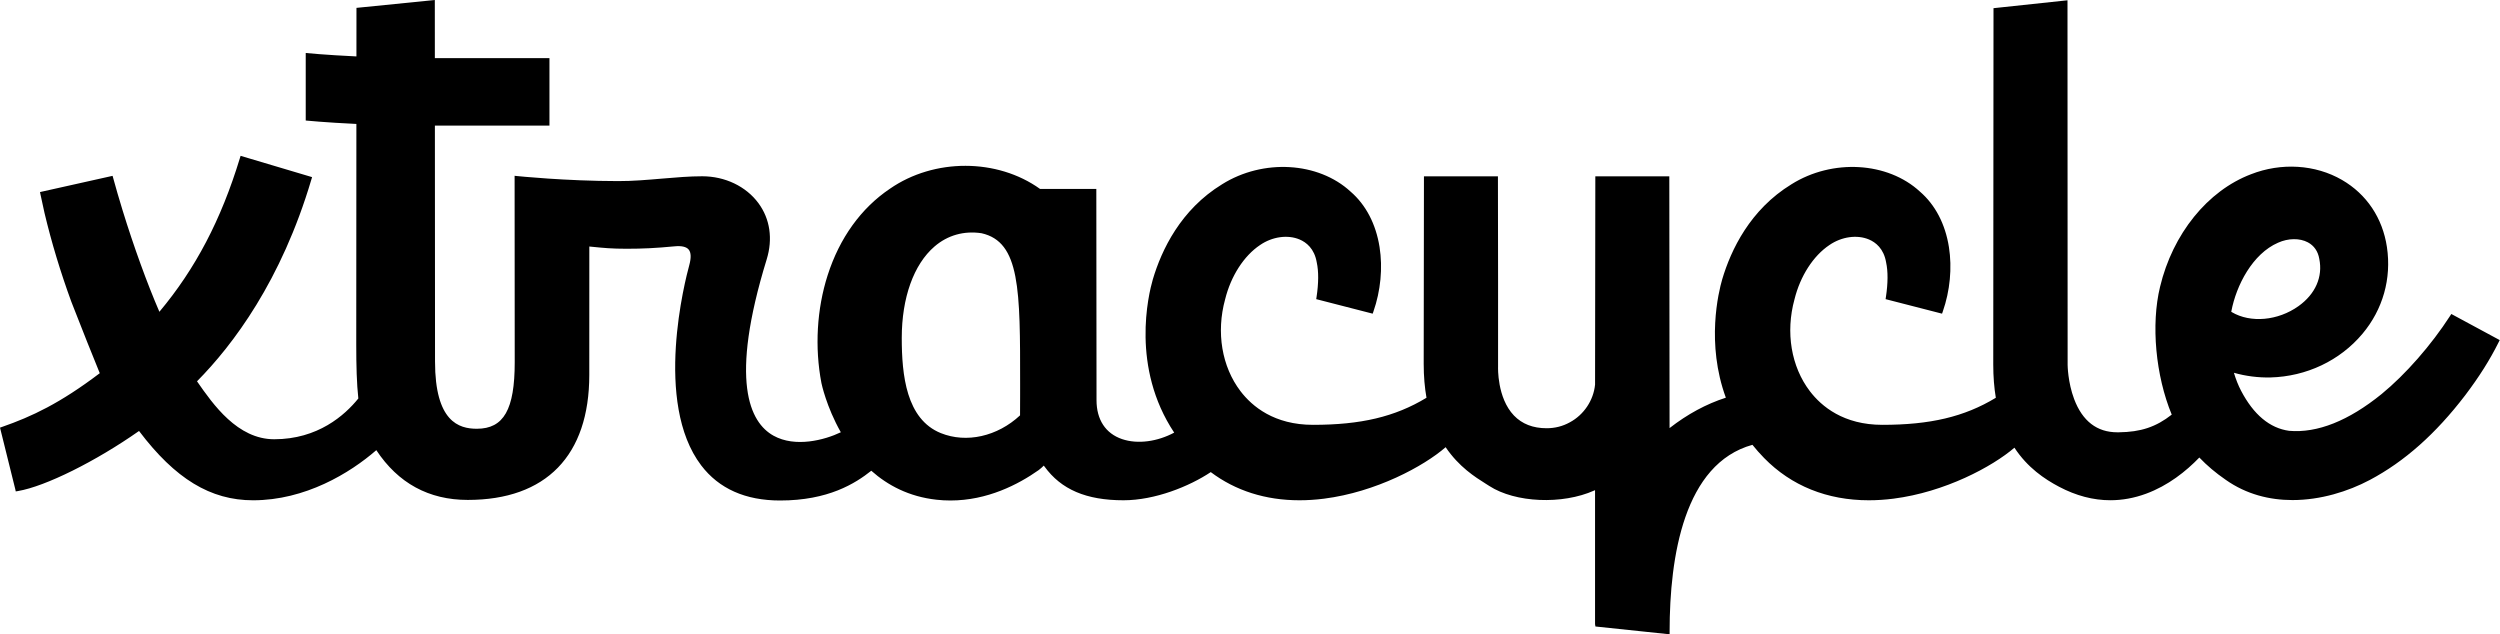 <svg id="website-logo-type" class="site-logo" viewBox="0 0 4241 1076" aria-labelledby="logo-type" xmlns="http://www.w3.org/2000/svg">
	<title id="logo-type">Xtracycle</title>
    <g transform="matrix(1,0,0,1,-168.01,-153.085)">
        <g transform="matrix(4.167,0,0,4.167,0,0)">
            <g transform="matrix(1,0,0,1,948.673,168.037)">
                <path d="M0,-4.373L0.031,-4.547C2.043,-15.214 8.699,-27.989 19.034,-32.483L19.047,-32.488C23.196,-34.359 27.851,-34.417 31.193,-32.639C33.704,-31.303 35.306,-28.997 35.83,-25.937C37.346,-18.612 34.266,-11.593 27.38,-6.678C19.025,-0.712 7.845,0.287 0.224,-4.229L0,-4.373ZM-493.057,25.128L-493.059,29.507C-493.059,30.022 -493.065,31.773 -493.073,33.589C-493.079,35.222 -493.086,36.907 -493.088,37.796C-502.303,46.386 -514.916,49.227 -525.335,45.025C-539.437,39.338 -541.245,21.339 -541.245,6.294C-541.245,-10.075 -536.391,-23.644 -527.926,-30.937C-522.571,-35.552 -515.925,-37.42 -508.784,-36.355C-493.024,-32.819 -493.035,-13.454 -493.057,25.128M89.587,-3.477L89.086,-2.699C81.399,9.212 70.977,21.106 61.209,29.114C47.738,40.037 35.034,45.073 23.551,44.091C15.665,43.007 9.08,37.508 3.98,27.747C2.852,25.586 1.878,23.14 1.078,20.456C5.809,21.817 11.006,22.48 15.959,22.362C30.59,21.981 44.232,15.512 53.387,4.614C61.735,-5.324 65.281,-17.871 63.373,-30.714C61.61,-42.536 55.112,-52.246 45.075,-58.055C34.224,-64.337 20.369,-65.197 8.022,-60.36C-9.658,-53.637 -23.839,-36.078 -28.986,-14.54C-32.723,0.815 -30.8,21.592 -24.233,37.495C-30.633,42.528 -36.848,44.588 -45.812,44.691L-46.382,44.691C-54.663,44.691 -60.578,40.141 -63.964,31.167C-66.552,24.305 -66.617,17.32 -66.617,17.254C-66.617,16.272 -66.652,-114.052 -66.669,-130.071L-66.67,-131.183L-96.79,-127.969L-96.791,-127.071C-96.811,-108.89 -96.894,8.337 -96.894,17.104C-96.894,22.087 -96.521,26.579 -95.847,30.635C-108.726,38.436 -122.687,41.652 -142.041,41.652C-157.798,41.652 -166.79,34.196 -171.559,27.941C-179.163,17.968 -181.503,4.003 -177.812,-9.441C-175.477,-18.903 -170.162,-27.165 -163.581,-31.551C-158.625,-34.964 -152.308,-35.848 -147.49,-33.806C-144.831,-32.679 -141.462,-30.148 -140.505,-24.445C-139.714,-20.821 -139.743,-15.968 -140.588,-10.409L-140.725,-9.516L-117.739,-3.604L-117.437,-4.472C-114.49,-12.916 -113.603,-22.23 -114.938,-30.695C-116.418,-40.091 -120.507,-47.912 -126.737,-53.291C-139.9,-65.441 -162.387,-66.729 -179.028,-56.293C-195.919,-45.958 -203.693,-29.533 -207.241,-17.569C-208.744,-12.396 -213.838,8.543 -205.756,30.597C-213.723,33.16 -221.387,37.296 -228.669,42.979L-228.771,-59.521L-258.892,-59.521L-258.999,25.282C-259.635,31.703 -263.571,37.584 -269.287,40.637C-272.148,42.229 -275.325,43.036 -278.728,43.036C-284.257,43.036 -288.729,41.295 -292.018,37.862C-298.937,30.641 -298.491,18.206 -298.485,18.064C-298.418,15.462 -298.52,-45.89 -298.54,-58.163L-298.542,-59.521L-328.66,-59.521L-328.662,-58.523C-328.685,-43.736 -328.762,8.034 -328.762,16.839C-328.762,21.951 -328.35,26.525 -327.625,30.627C-340.507,38.434 -354.471,41.652 -373.831,41.652C-389.589,41.652 -398.581,34.196 -403.35,27.941C-410.953,17.967 -413.293,4.002 -409.602,-9.441C-407.267,-18.903 -401.952,-27.165 -395.371,-31.551C-390.416,-34.963 -384.103,-35.85 -379.279,-33.806C-376.621,-32.679 -373.253,-30.148 -372.296,-24.445C-371.504,-20.822 -371.532,-15.968 -372.378,-10.409L-372.515,-9.516L-349.529,-3.604L-349.227,-4.472C-346.281,-12.917 -345.394,-22.23 -346.728,-30.695C-348.209,-40.091 -352.298,-47.912 -358.527,-53.291C-371.69,-65.441 -394.177,-66.729 -410.818,-56.293C-427.709,-45.958 -435.483,-29.533 -439.031,-17.569C-440.857,-11.284 -447.987,18.267 -430.336,44.824C-437.069,48.434 -445.128,49.651 -451.572,47.455C-458.269,45.17 -461.957,39.545 -461.957,31.615C-461.957,31.615 -462.036,-25.371 -462.036,-53.382L-462.036,-54.382L-484.945,-54.382C-502.387,-66.888 -528.036,-66.938 -546.06,-54.468C-557.793,-46.583 -566.561,-34.407 -571.415,-19.253C-575.825,-5.485 -576.726,10.102 -573.949,24.643C-573.909,24.845 -571.952,34.255 -566.052,44.674C-572.708,47.87 -584.623,50.978 -593.449,46.073C-603.139,40.688 -611.487,23.867 -596.237,-25.695C-593.668,-34.046 -594.86,-42.18 -599.596,-48.599C-604.644,-55.439 -613.184,-59.529 -622.442,-59.538L-622.525,-59.538C-627.665,-59.538 -633.104,-59.076 -638.859,-58.587C-644.762,-58.086 -650.825,-57.55 -656.736,-57.575C-678.265,-57.599 -697.559,-59.597 -697.751,-59.617L-698.856,-59.733L-698.81,16.202C-698.81,35.412 -703.277,43.247 -714.231,43.247C-721.539,43.247 -731.255,40.405 -731.255,15.831L-731.309,-80.155L-684.67,-80.155L-684.67,-107.644L-731.324,-107.644L-731.338,-131.297L-763.236,-128.097L-763.249,-108.329C-776.032,-108.935 -783.891,-109.723 -783.891,-109.723L-783.891,-82.233C-783.891,-82.233 -776.04,-81.446 -763.267,-80.841L-763.324,8.931C-763.324,17.616 -763.134,24.865 -762.474,30.918C-768,37.773 -778.977,47.522 -796.727,47.522C-811.656,47.522 -821.567,33.405 -828.149,23.929C-813.532,9.152 -793.811,-16.967 -781.591,-58.236L-781.308,-59.193L-810.405,-67.86L-810.695,-66.91C-818.336,-41.825 -828.768,-21.904 -843.465,-4.368C-848.471,-15.937 -853.901,-30.906 -858.471,-45.748C-859.891,-50.296 -861.245,-55.11 -862.267,-58.795L-862.521,-59.71L-863.448,-59.504C-863.698,-59.448 -891.112,-53.323 -891.112,-53.323L-892.068,-53.109L-891.875,-52.149C-891.383,-49.712 -890.89,-47.443 -890.224,-44.554C-887.385,-32.627 -883.72,-20.498 -879.322,-8.48L-877.902,-4.865C-874.8,3.041 -870.961,12.82 -867.739,20.629C-883.946,32.906 -895.371,38.26 -907.489,42.491L-908.351,42.792L-908.131,43.676C-904.453,58.471 -902.213,67.501 -902.14,67.826L-901.938,68.76L-900.995,68.601C-889.886,66.72 -869.299,56.484 -851.752,44.151C-837.008,63.658 -822.656,72.369 -805.315,72.369C-784.144,72.369 -765.917,61.334 -755.156,51.96C-746.28,65.404 -733.786,72.22 -717.923,72.22C-686.021,72.22 -668.452,54.139 -668.452,21.309L-668.452,17.126C-668.452,4.349 -668.453,-19.065 -668.438,-30.944L-667.271,-30.828C-662.53,-30.352 -659.397,-30.037 -653.318,-30.031C-646.657,-30.029 -641.353,-30.291 -633.77,-31.016C-630.896,-31.293 -628.957,-30.853 -628.004,-29.717C-626.998,-28.52 -626.92,-26.348 -627.77,-23.261C-629.322,-17.621 -642.379,32.585 -622.875,58.185C-615.661,67.654 -604.867,72.455 -590.792,72.455C-571.139,72.455 -560.151,65.504 -553.65,60.34C-547.002,66.257 -538.343,70.891 -527.149,72.135C-525.207,72.351 -523.299,72.452 -521.428,72.452C-506.401,72.452 -493.803,65.936 -485.501,60.073C-484.677,59.434 -483.985,58.825 -483.433,58.252C-483.345,58.37 -483.252,58.488 -483.154,58.603C-476.36,67.99 -466.135,72.362 -450.976,72.362C-438.168,72.362 -424.209,66.727 -415.446,60.895C-405.379,68.474 -393.135,72.365 -379.339,72.364C-376.091,72.364 -372.756,72.148 -369.345,71.714C-348.193,69.026 -328.7,58.499 -319.828,50.752C-314.419,58.77 -307.767,62.952 -303.506,65.623C-302.977,65.956 -302.485,66.263 -302.04,66.551C-291.488,73.391 -272.331,74.217 -259.336,68.392C-259.224,68.342 -259.113,68.292 -259.005,68.242L-259.005,122.784L-258.845,123.748L-228.65,126.924L-228.65,125.814C-228.65,95.074 -222.706,57.481 -194.933,49.789C-193.481,51.601 -191.905,53.392 -190.186,55.15C-179.084,66.504 -164.485,72.365 -147.549,72.364C-144.301,72.364 -140.966,72.148 -137.555,71.714C-116.586,69.049 -97.252,58.682 -88.276,50.955C-82.947,59.08 -76.02,63.731 -70.094,66.861C-63.171,70.518 -56.187,72.349 -49.207,72.349C-44.363,72.349 -39.521,71.467 -34.706,69.701C-25.708,66.4 -18.419,60.576 -12.998,54.96C-9.908,58.213 -6.345,61.222 -2.229,64.051C6.149,69.948 15.595,72.28 24.924,72.28C36.319,72.28 47.541,68.799 56.421,64.085C70.541,56.585 83.238,45.311 95.24,29.612C100.969,22.035 105.295,15.173 108.856,8.019L109.287,7.153L89.587,-3.477Z"></path>
            </g>
        </g>
    </g>
</svg>